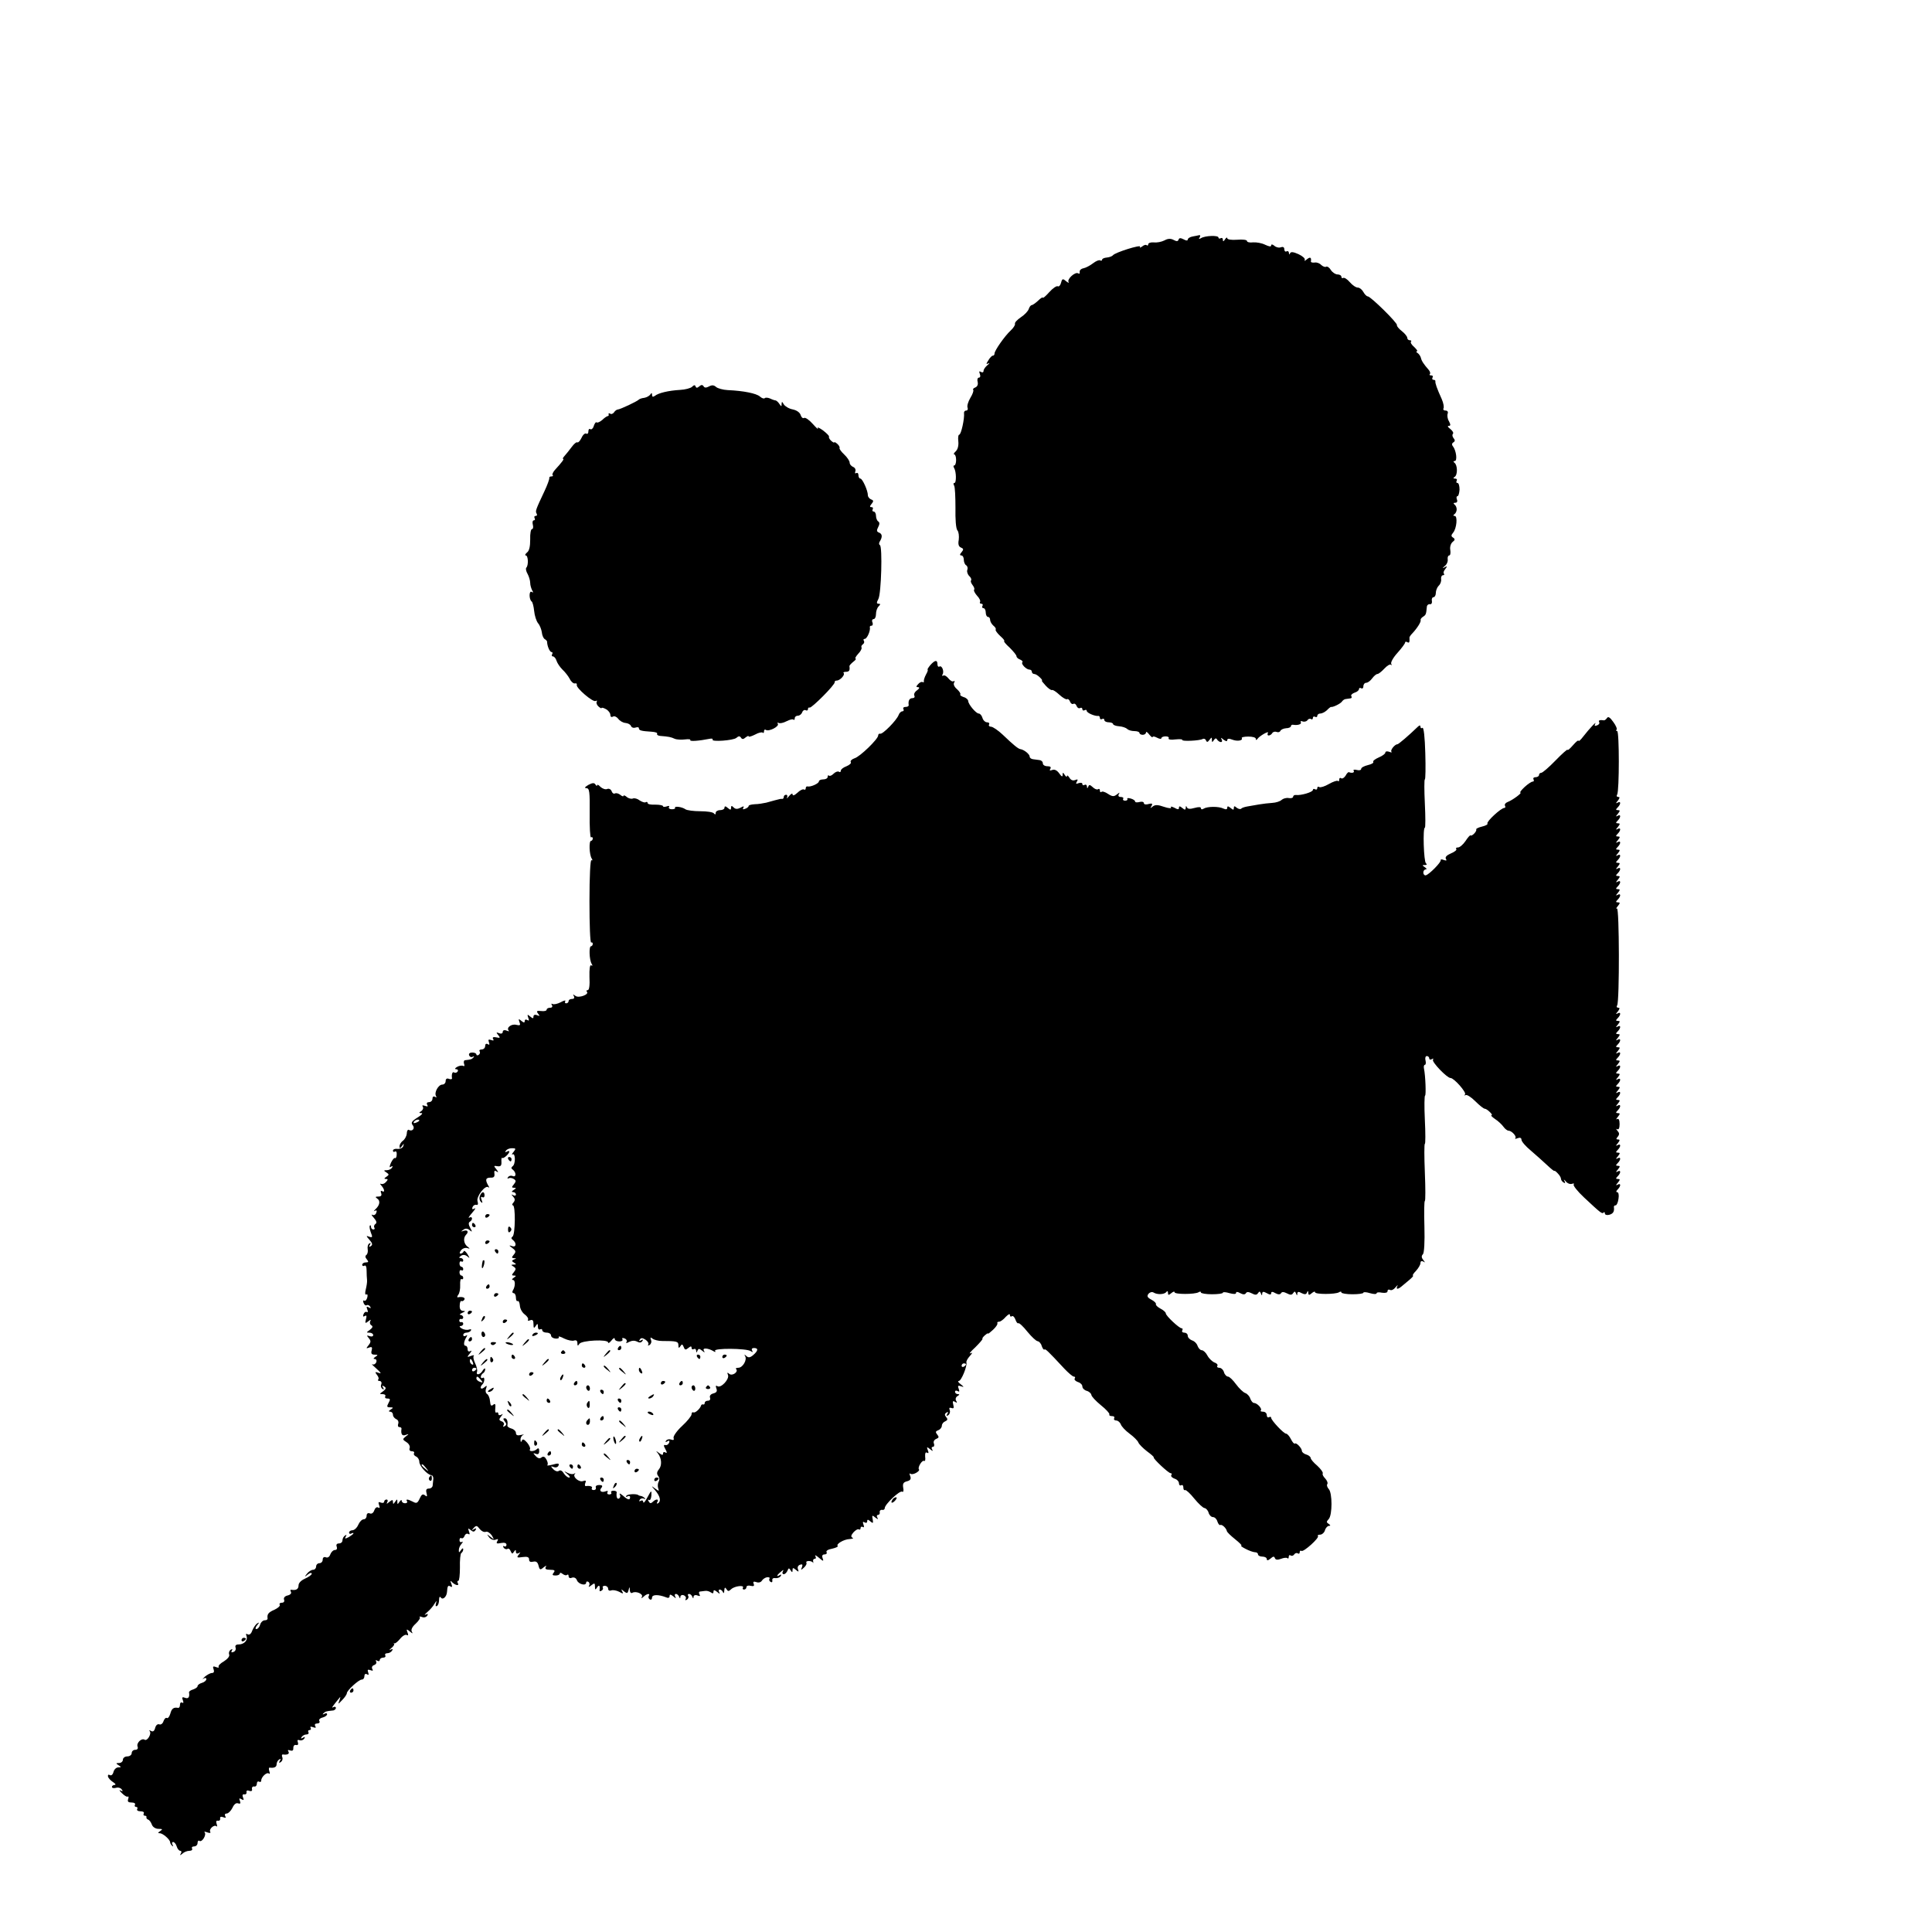 <?xml version="1.0" standalone="no"?>
<!DOCTYPE svg PUBLIC "-//W3C//DTD SVG 20010904//EN"
 "http://www.w3.org/TR/2001/REC-SVG-20010904/DTD/svg10.dtd">
<svg version="1.0" xmlns="http://www.w3.org/2000/svg"
 width="880pt" height="880pt" viewBox="0 0 880 880"
 preserveAspectRatio="xMidYMid meet">
<g transform="translate(0,880) scale(0.1,-0.1)"
fill="#000000" stroke="none">
<path d="M5433 7723 c-13 -2 -23 -9 -23 -14 0 -6 -7 -6 -19 1 -14 7 -20 7 -23
-2 -3 -8 -9 -8 -22 -1 -13 7 -26 7 -42 -2 -14 -7 -35 -11 -49 -9 -14 1 -25 -3
-25 -9 0 -5 -3 -7 -7 -4 -3 4 -13 1 -21 -6 -9 -6 -13 -7 -9 -1 7 12 -115 -26
-124 -39 -3 -4 -16 -9 -27 -10 -12 -1 -22 -5 -22 -10 0 -4 -4 -6 -9 -3 -5 3
-19 -3 -32 -13 -13 -10 -33 -21 -44 -23 -11 -2 -19 -10 -17 -17 1 -7 -2 -10
-7 -6 -14 8 -51 -26 -44 -39 4 -6 -1 -5 -11 3 -15 13 -18 12 -23 -7 -3 -12
-10 -19 -15 -16 -5 3 -23 -9 -39 -27 -16 -18 -29 -29 -29 -25 0 4 -10 -2 -22
-14 -12 -11 -25 -20 -29 -20 -4 0 -10 -8 -13 -17 -3 -10 -19 -27 -36 -38 -16
-11 -29 -24 -27 -30 2 -5 -7 -19 -20 -31 -27 -25 -73 -91 -73 -104 0 -6 -3
-10 -8 -10 -4 0 -13 -9 -20 -21 -11 -17 -11 -20 0 -14 7 3 5 0 -4 -8 -10 -8
-18 -20 -18 -26 0 -7 -5 -9 -12 -5 -8 5 -9 2 -5 -9 4 -10 2 -17 -4 -17 -6 0
-9 -9 -6 -19 3 -12 -1 -22 -11 -26 -8 -3 -12 -8 -9 -11 3 -3 -3 -20 -13 -36
-10 -17 -16 -37 -13 -44 3 -8 0 -14 -6 -14 -7 0 -11 -6 -10 -12 3 -23 -13 -98
-22 -98 -4 0 -6 -13 -4 -30 2 -18 -2 -36 -11 -45 -9 -8 -12 -15 -7 -15 4 0 8
-11 8 -25 0 -14 -4 -25 -8 -25 -5 0 -5 -5 -1 -12 10 -16 11 -68 1 -68 -5 0 -5
-5 -1 -12 4 -6 6 -52 6 -101 -1 -52 2 -95 9 -103 6 -7 8 -26 6 -43 -4 -20 0
-31 10 -35 12 -5 13 -9 3 -21 -9 -10 -9 -15 -1 -15 6 0 11 -9 11 -19 0 -11 5
-23 11 -26 6 -4 8 -13 5 -21 -3 -7 1 -20 9 -28 8 -7 11 -16 8 -20 -3 -3 0 -12
7 -21 7 -9 10 -18 7 -21 -3 -4 3 -15 13 -27 11 -11 17 -24 14 -29 -3 -4 0 -8
6 -8 6 0 8 -4 5 -10 -3 -5 -1 -10 4 -10 6 0 11 -9 11 -20 0 -11 5 -20 10 -20
6 0 10 -6 10 -14 0 -7 7 -19 15 -26 9 -7 13 -15 10 -18 -2 -3 7 -16 21 -29 14
-12 22 -23 18 -23 -4 0 7 -14 25 -30 17 -17 31 -34 31 -39 0 -5 7 -12 16 -15
9 -4 14 -9 11 -12 -8 -8 18 -34 32 -34 6 0 11 -4 11 -10 0 -5 5 -10 11 -10 6
0 17 -7 25 -15 9 -8 13 -15 10 -15 -3 0 5 -10 17 -23 12 -13 25 -22 29 -20 4
2 19 -8 34 -22 14 -13 30 -22 34 -20 4 3 11 -2 14 -11 3 -8 10 -13 15 -10 5 3
12 -1 15 -10 3 -8 10 -12 16 -9 5 3 10 1 10 -5 0 -6 5 -8 10 -5 6 3 10 2 10
-3 0 -9 37 -25 53 -23 4 1 7 -4 7 -10 0 -5 5 -7 10 -4 6 3 10 1 10 -4 0 -6 9
-11 20 -11 11 0 20 -4 20 -8 0 -4 12 -9 27 -10 15 -1 32 -7 37 -12 6 -6 20
-10 33 -10 13 0 23 -4 23 -8 0 -5 7 -9 15 -9 8 0 15 5 15 11 0 5 7 1 15 -10 8
-10 15 -15 15 -11 0 4 9 3 20 -3 11 -6 20 -7 20 -2 0 4 9 8 19 8 11 0 17 -4
14 -9 -3 -5 10 -8 30 -5 20 2 34 1 32 -2 -5 -8 80 -4 93 4 6 3 13 0 15 -6 4
-10 8 -9 16 2 10 13 11 13 11 0 0 -12 2 -12 9 -1 6 9 11 10 15 2 4 -6 12 -11
17 -11 6 0 7 6 3 13 -5 8 -2 8 9 -2 11 -8 17 -9 17 -2 0 7 8 8 23 2 23 -9 50
-4 43 7 -2 4 11 7 30 7 19 0 34 -4 34 -10 0 -7 3 -7 8 0 10 14 55 39 47 26 -3
-6 -2 -11 4 -11 5 0 13 5 16 11 4 6 13 8 20 5 8 -3 15 0 17 5 2 5 13 11 26 12
12 0 22 5 22 9 0 4 3 7 8 7 22 -4 42 2 37 11 -3 5 0 7 8 4 8 -3 18 0 22 5 3 6
11 9 16 6 5 -4 9 -1 9 5 0 6 5 8 10 5 6 -3 10 -1 10 4 0 6 6 11 14 11 8 0 21
7 30 15 8 9 17 15 18 15 8 -3 44 15 50 24 4 6 12 12 18 12 5 1 15 2 21 3 5 0
8 5 4 10 -3 5 4 12 15 16 11 3 20 11 20 16 0 6 5 7 10 4 6 -3 10 1 10 9 0 9 6
16 13 16 7 0 19 9 27 20 8 11 19 20 24 20 5 0 19 11 31 24 13 14 26 22 31 18
4 -4 4 -2 1 4 -4 6 9 29 28 50 19 21 35 43 35 47 0 5 5 5 10 2 9 -5 11 -1 10
20 -1 3 5 12 12 19 22 23 41 53 39 61 -2 4 3 11 11 16 13 8 14 12 17 44 0 8 7
14 14 13 6 -2 11 5 9 15 -2 9 2 17 8 17 5 0 10 9 10 19 0 11 6 26 13 33 8 7
13 21 11 31 -1 9 3 17 9 17 5 0 7 3 4 7 -4 3 -1 13 6 21 10 13 9 15 -3 8 -11
-6 -11 -4 1 6 9 7 15 21 13 31 -1 9 2 17 7 17 5 0 7 11 5 24 -3 14 2 30 10 37
12 9 12 14 3 20 -10 6 -10 11 0 23 16 19 21 76 7 76 -7 0 -8 3 -1 8 6 4 10 14
10 22 0 8 -4 18 -10 22 -6 5 -5 8 4 8 7 0 11 6 7 15 -3 8 -2 15 3 15 4 0 8 14
9 30 0 17 -4 30 -9 30 -6 0 -7 5 -4 10 3 6 0 10 -7 10 -9 0 -10 3 -2 8 14 9
13 54 -1 64 -6 5 -6 8 1 8 13 0 7 48 -8 67 -6 7 -5 14 2 18 8 5 8 11 1 19 -6
7 -7 16 -3 20 4 4 -2 14 -12 22 -11 8 -14 14 -8 14 10 0 10 5 2 21 -7 11 -9
27 -6 35 3 8 -1 14 -10 14 -8 0 -12 4 -9 10 3 5 0 24 -8 42 -23 51 -30 72 -29
81 1 4 -3 7 -9 7 -5 0 -7 5 -4 10 3 6 1 10 -6 10 -7 0 -10 3 -6 6 3 4 1 12 -6
20 -22 25 -32 40 -35 54 -2 8 -9 18 -15 22 -7 4 -8 8 -3 8 5 0 -1 8 -12 19
-12 10 -19 21 -15 25 3 3 1 6 -5 6 -7 0 -12 5 -12 11 0 6 -11 20 -25 31 -13
10 -24 23 -22 27 3 10 -120 131 -133 131 -5 0 -14 9 -20 20 -6 11 -17 20 -25
20 -9 0 -25 11 -37 25 -11 13 -25 22 -30 19 -4 -3 -8 0 -8 5 0 6 -8 11 -18 11
-9 0 -23 9 -30 20 -7 12 -17 18 -22 15 -4 -3 -14 1 -22 8 -7 8 -21 13 -30 11
-10 -1 -17 1 -17 4 3 20 -3 23 -18 11 -9 -8 -14 -9 -10 -3 3 6 -9 17 -28 26
-24 11 -36 12 -39 4 -3 -7 -5 -6 -5 2 -1 7 -5 10 -11 7 -5 -3 -10 1 -10 9 0
10 -6 13 -15 10 -8 -4 -22 -1 -30 6 -9 8 -15 8 -15 2 0 -7 -10 -5 -27 3 -16 8
-40 12 -55 11 -16 -2 -28 1 -28 6 0 6 -20 8 -45 6 -26 -2 -45 1 -45 7 0 5 -5
3 -10 -5 -7 -11 -10 -11 -10 -2 0 7 -4 10 -10 7 -5 -3 -10 -2 -10 3 0 11 -61
9 -80 -3 -9 -5 -11 -4 -6 3 4 7 4 11 -1 11 -4 -1 -18 -4 -30 -6z"/>
<path d="M3152 7038 c-6 -6 -31 -13 -55 -14 -52 -3 -98 -14 -114 -27 -9 -6
-13 -5 -13 4 0 10 -2 11 -8 2 -4 -6 -16 -13 -27 -15 -11 -1 -22 -5 -25 -8 -9
-9 -84 -44 -95 -45 -5 0 -14 -6 -18 -13 -5 -7 -13 -10 -18 -6 -5 3 -8 2 -7 -3
2 -4 0 -8 -3 -8 -4 0 -16 -8 -26 -18 -11 -9 -22 -14 -25 -11 -4 3 -9 -4 -13
-15 -3 -12 -11 -19 -16 -16 -5 4 -9 -1 -9 -10 0 -9 -4 -13 -10 -10 -5 3 -15
-5 -21 -19 -7 -14 -15 -23 -19 -21 -4 3 -16 -7 -26 -21 -11 -15 -25 -32 -32
-40 -7 -8 -11 -14 -7 -14 6 0 -5 -15 -37 -50 -9 -10 -14 -21 -11 -24 4 -3 1
-6 -5 -6 -7 0 -11 -3 -10 -7 1 -5 -8 -30 -21 -58 -42 -89 -43 -93 -37 -104 4
-6 2 -11 -4 -11 -6 0 -8 -4 -5 -10 3 -5 2 -10 -3 -10 -6 0 -8 -9 -5 -20 3 -11
1 -20 -4 -20 -5 0 -9 -21 -8 -47 0 -32 -4 -52 -15 -60 -8 -7 -10 -13 -5 -13
11 0 13 -46 2 -56 -3 -4 -1 -16 6 -28 6 -11 12 -30 12 -41 0 -11 5 -26 9 -34
6 -10 5 -12 -2 -7 -13 8 -13 -35 0 -44 4 -3 9 -23 11 -43 2 -21 10 -46 18 -56
8 -9 15 -28 17 -41 1 -13 7 -27 13 -31 6 -3 11 -9 11 -12 0 -19 12 -47 20 -47
5 0 6 -4 3 -10 -3 -5 -2 -10 4 -10 5 0 13 -9 16 -20 4 -12 16 -29 27 -40 11
-10 26 -29 33 -42 6 -13 17 -22 23 -21 7 2 11 -1 9 -7 -3 -14 74 -80 86 -73 6
3 8 2 5 -3 -3 -5 0 -15 8 -22 8 -7 14 -10 14 -7 0 3 9 1 20 -5 11 -6 20 -18
20 -26 0 -9 5 -12 12 -8 6 4 17 -1 24 -10 6 -9 21 -18 33 -19 11 -1 23 -7 25
-14 3 -7 12 -10 21 -7 8 3 15 2 15 -3 0 -10 10 -13 59 -16 16 -1 27 -5 24 -9
-2 -5 4 -9 14 -10 38 -3 49 -5 66 -13 9 -4 30 -5 47 -3 16 2 27 1 24 -3 -4 -7
39 -4 89 6 9 2 15 0 13 -4 -7 -11 94 -4 108 8 10 9 16 9 21 1 5 -8 11 -8 21 1
8 6 14 9 14 5 0 -4 13 0 29 8 16 9 31 12 35 9 3 -4 6 -1 6 6 0 7 4 10 9 6 14
-8 61 16 54 28 -3 6 -2 7 4 4 5 -3 21 0 36 8 14 7 28 11 31 7 3 -3 6 0 6 6 0
7 6 12 14 12 8 0 17 7 20 16 3 8 10 12 16 9 5 -3 10 -1 10 4 0 6 3 10 8 8 9
-3 117 105 114 116 -1 4 3 7 9 7 15 0 39 26 32 34 -4 3 1 6 10 6 15 0 19 6 16
26 0 3 8 12 18 20 10 7 14 14 10 14 -4 0 1 10 12 22 11 11 18 25 15 29 -2 4 0
10 6 14 6 4 8 11 5 16 -4 5 -2 9 4 9 10 0 27 38 23 53 -1 4 2 7 8 7 5 0 7 7 4
15 -4 8 -1 15 5 15 6 0 11 10 11 23 0 13 5 28 12 35 9 9 9 12 0 12 -10 0 -10
5 -1 22 13 25 19 237 7 245 -5 2 -5 10 -1 16 13 21 12 35 -3 41 -11 4 -12 10
-4 25 7 13 7 22 0 26 -5 3 -10 15 -10 26 0 10 -5 19 -11 19 -5 0 -7 5 -4 10 3
6 1 10 -6 10 -8 0 -8 4 1 15 10 12 9 16 -2 20 -8 3 -15 12 -15 19 0 22 -25 76
-34 76 -5 0 -9 7 -9 16 0 8 -4 12 -10 9 -5 -3 -7 0 -4 8 3 8 -2 17 -10 20 -9
4 -16 12 -16 20 0 7 -11 24 -25 37 -13 12 -23 26 -21 29 2 3 -2 12 -10 19 -8
7 -14 10 -14 7 0 -3 -6 0 -14 7 -8 7 -12 16 -10 19 2 3 -11 16 -28 29 -17 12
-27 16 -23 9 4 -8 -6 1 -23 20 -16 18 -34 31 -40 27 -5 -3 -12 3 -15 13 -3 11
-17 22 -36 26 -17 3 -35 14 -41 23 -8 14 -9 14 -10 2 0 -13 -1 -13 -10 0 -5 8
-13 15 -17 16 -4 0 -16 4 -26 9 -10 4 -21 5 -24 1 -4 -3 -13 0 -22 8 -16 14
-75 26 -146 29 -22 1 -46 8 -53 14 -10 9 -19 10 -32 3 -13 -7 -21 -7 -25 0 -5
8 -11 8 -20 0 -9 -8 -14 -8 -17 0 -2 7 -7 7 -16 -2z"/>
<path d="M4237 5770 c-9 -11 -14 -20 -12 -20 3 0 0 -10 -7 -22 -7 -13 -11 -27
-10 -31 1 -5 -1 -6 -5 -4 -5 3 -14 -1 -21 -9 -10 -11 -10 -14 0 -14 8 -1 6 -6
-6 -15 -10 -7 -15 -18 -11 -24 3 -6 -1 -11 -9 -11 -14 0 -20 -12 -17 -32 0 -5
-6 -8 -15 -8 -8 0 -12 -4 -9 -10 3 -5 1 -10 -5 -10 -6 0 -14 -8 -17 -17 -9
-24 -73 -89 -84 -85 -5 1 -9 -2 -9 -8 0 -16 -83 -97 -108 -104 -12 -4 -20 -12
-17 -17 4 -5 -5 -13 -19 -19 -14 -5 -26 -14 -26 -20 0 -6 -4 -9 -9 -5 -5 3
-16 -1 -24 -9 -8 -8 -17 -12 -21 -9 -3 4 -6 1 -6 -5 0 -7 -9 -12 -20 -12 -11
0 -20 -4 -20 -9 0 -10 -39 -27 -52 -23 -5 1 -8 -3 -8 -9 0 -5 -4 -8 -8 -5 -5
3 -19 -4 -30 -15 -13 -12 -22 -15 -22 -7 0 6 -7 3 -16 -8 -8 -10 -13 -13 -9
-6 3 6 1 12 -4 12 -6 0 -11 -4 -11 -10 0 -5 -3 -9 -7 -9 -5 1 -10 0 -13 -1 -3
-1 -12 -3 -20 -5 -8 -2 -26 -7 -40 -11 -14 -3 -37 -7 -52 -7 -16 -1 -28 -4
-28 -8 0 -4 -7 -10 -16 -13 -9 -4 -13 -2 -8 5 4 8 1 8 -13 0 -14 -7 -23 -7
-31 1 -9 9 -12 9 -12 -1 0 -11 -3 -11 -15 -1 -10 9 -15 9 -15 1 0 -6 -9 -11
-20 -11 -11 0 -20 -6 -20 -12 0 -9 -3 -9 -8 -3 -4 6 -32 10 -62 10 -30 0 -61
4 -68 9 -15 11 -53 16 -47 6 2 -3 -5 -6 -15 -6 -10 0 -16 5 -13 10 4 5 -1 7
-10 3 -10 -3 -17 -3 -17 1 0 4 -16 7 -35 7 -19 -1 -35 2 -35 7 0 5 -4 7 -9 4
-4 -3 -16 1 -27 8 -10 8 -24 12 -31 9 -7 -3 -20 0 -28 7 -8 7 -15 9 -15 5 0
-4 -7 -2 -15 5 -8 6 -18 9 -24 6 -5 -3 -12 1 -15 10 -3 9 -13 14 -21 10 -8 -3
-21 2 -30 10 -8 9 -15 12 -15 7 0 -4 -4 -3 -8 4 -5 8 -13 8 -32 -2 -16 -10
-20 -14 -9 -15 14 0 16 -16 15 -114 -1 -63 2 -112 6 -110 5 3 8 0 8 -5 0 -6
-4 -11 -8 -11 -10 0 -8 -62 3 -80 5 -7 4 -11 -1 -8 -5 4 -9 -74 -9 -187 0
-106 3 -191 8 -188 4 2 7 -1 7 -6 0 -6 -4 -11 -8 -11 -10 0 -8 -62 3 -80 5 -8
4 -11 -2 -7 -6 4 -9 -16 -8 -53 2 -37 -1 -60 -8 -60 -6 0 -7 -3 -4 -7 13 -12
-37 -31 -52 -19 -11 8 -13 8 -7 -1 4 -8 1 -13 -8 -13 -9 0 -16 -4 -16 -10 0
-5 -5 -10 -11 -10 -5 0 -8 4 -4 10 3 5 -7 3 -21 -5 -15 -8 -32 -11 -37 -8 -6
3 -7 1 -3 -5 4 -7 1 -12 -8 -12 -9 0 -16 -4 -16 -9 0 -5 -11 -8 -25 -6 -20 2
-23 0 -14 -12 9 -11 8 -12 -5 -7 -9 4 -16 1 -16 -6 0 -10 -3 -10 -15 0 -13 11
-14 10 -9 -5 5 -13 4 -16 -4 -11 -7 4 -12 2 -12 -5 0 -8 -4 -8 -15 1 -13 11
-14 10 -9 -5 6 -15 3 -17 -14 -13 -22 6 -47 -13 -35 -26 4 -4 0 -4 -10 0 -10
4 -17 1 -17 -6 0 -7 -7 -10 -16 -6 -14 5 -15 4 -5 -8 11 -13 9 -15 -8 -11 -14
3 -19 0 -15 -7 5 -7 2 -9 -9 -5 -12 4 -14 2 -10 -10 4 -11 2 -14 -5 -9 -7 4
-12 1 -12 -8 0 -9 -7 -16 -16 -16 -8 0 -13 -4 -9 -9 3 -5 1 -12 -5 -16 -5 -3
-10 -2 -10 2 0 5 -8 9 -19 9 -11 0 -17 -5 -14 -13 3 -7 10 -10 17 -6 6 3 7 2
3 -3 -8 -9 -12 -10 -38 -13 -6 0 -8 -8 -5 -17 3 -8 2 -12 -4 -9 -5 3 -18 1
-27 -4 -11 -6 -13 -11 -5 -11 7 0 10 -5 7 -10 -4 -6 -11 -8 -16 -5 -8 6 -13
-8 -10 -27 0 -4 -6 -5 -14 -2 -9 4 -15 0 -15 -10 0 -9 -7 -16 -15 -16 -18 0
-38 -36 -29 -52 4 -7 3 -8 -4 -4 -7 4 -12 1 -12 -8 0 -9 -7 -16 -16 -16 -9 0
-12 -5 -8 -12 5 -8 2 -9 -10 -5 -11 4 -15 3 -10 -4 4 -6 0 -15 -7 -20 -12 -7
-11 -9 1 -9 8 0 0 -9 -18 -20 -27 -17 -31 -24 -22 -35 12 -14 -2 -31 -18 -21
-4 2 -9 -5 -9 -17 -1 -12 -9 -27 -18 -33 -8 -6 -15 -17 -15 -25 0 -11 2 -11
11 1 9 13 10 13 6 0 -2 -8 -14 -14 -26 -13 -11 2 -21 -2 -21 -8 0 -5 4 -8 9
-4 6 3 9 -3 8 -14 0 -11 -4 -18 -8 -16 -3 3 -11 -7 -18 -21 -8 -19 -8 -24 0
-18 8 4 9 3 5 -4 -4 -7 -15 -12 -24 -12 -15 0 -15 -2 -2 -10 13 -9 13 -11 0
-20 -11 -7 -11 -10 -2 -10 10 0 10 -3 0 -14 -7 -8 -17 -11 -23 -8 -5 2 -4 -1
3 -9 14 -16 16 -33 2 -24 -6 3 -7 -1 -4 -9 4 -11 0 -16 -12 -16 -14 0 -16 -2
-6 -9 16 -10 12 -31 -8 -49 -8 -8 -9 -11 -3 -7 9 4 11 1 7 -9 -3 -9 -11 -13
-18 -9 -6 3 -3 -3 7 -14 12 -14 15 -23 7 -28 -5 -3 -8 -11 -5 -16 4 -5 1 -9
-4 -9 -6 0 -11 5 -11 12 0 6 -2 9 -5 6 -3 -3 -1 -17 4 -31 9 -22 8 -25 -7 -20
-15 6 -15 4 1 -14 14 -16 15 -23 6 -29 -8 -5 -10 -3 -4 6 5 8 4 11 -3 6 -6 -3
-9 -15 -7 -26 2 -11 -1 -22 -6 -26 -6 -4 -6 -11 2 -20 9 -11 8 -14 -5 -14 -9
0 -16 -5 -16 -11 0 -5 5 -7 10 -4 6 4 10 -5 10 -22 0 -15 1 -35 2 -43 1 -9 -2
-28 -6 -44 -4 -16 -3 -25 3 -22 5 3 7 -3 4 -14 -3 -11 -9 -17 -14 -14 -5 3 -6
-2 -3 -10 3 -9 10 -14 14 -11 5 3 12 0 16 -6 5 -8 3 -9 -6 -4 -10 6 -12 4 -7
-9 4 -9 3 -15 -2 -12 -5 3 -12 -1 -15 -10 -4 -10 -2 -13 6 -8 8 5 9 0 5 -15
-5 -19 -3 -20 11 -9 10 8 13 9 9 1 -4 -6 -2 -15 4 -19 9 -5 7 -11 -6 -21 -17
-12 -17 -13 -2 -13 9 0 17 -5 17 -11 0 -6 -7 -8 -16 -5 -14 5 -15 4 -4 -9 10
-12 10 -18 -1 -32 -12 -15 -12 -16 2 -11 13 5 16 2 12 -13 -4 -14 0 -19 13
-19 16 0 17 -2 4 -10 -9 -6 -11 -10 -3 -10 7 0 10 -7 7 -15 -4 -8 -11 -12 -18
-9 -6 3 3 -6 19 -20 21 -19 24 -24 10 -19 -17 6 -18 4 -8 -9 7 -8 10 -18 6
-21 -3 -4 -1 -7 6 -7 7 0 11 -7 8 -15 -4 -8 -1 -17 5 -21 7 -5 8 -2 3 6 -6 9
-4 11 5 5 10 -6 9 -11 -5 -22 -17 -12 -18 -13 -1 -13 9 0 14 -5 11 -10 -3 -6
1 -10 10 -10 13 0 14 -4 5 -20 -9 -17 -8 -20 7 -20 15 0 16 -2 3 -10 -10 -6
-11 -10 -2 -10 6 0 12 -6 12 -14 0 -8 7 -16 15 -20 8 -3 12 -12 9 -21 -3 -8
-1 -15 5 -15 6 0 10 -3 10 -7 -4 -25 3 -35 18 -29 17 6 17 5 1 -7 -15 -12 -15
-14 4 -26 11 -7 17 -19 14 -27 -3 -8 1 -14 10 -14 8 0 13 -4 10 -9 -3 -5 1
-11 9 -15 8 -3 15 -14 15 -24 0 -19 37 -60 55 -61 6 -1 9 -8 9 -16 -1 -8 -2
-22 -3 -30 0 -8 -8 -15 -17 -15 -12 0 -15 -6 -11 -21 4 -15 2 -18 -7 -10 -10
8 -16 4 -24 -14 -10 -22 -15 -24 -31 -15 -24 12 -34 13 -27 2 3 -5 -1 -9 -9
-9 -8 0 -15 5 -15 11 0 6 -5 4 -10 -4 -9 -13 -10 -13 -10 0 0 13 -1 13 -10 0
-8 -12 -10 -12 -10 -1 0 11 -3 11 -17 0 -11 -10 -14 -10 -9 -1 4 6 2 12 -3 12
-6 0 -11 -4 -11 -10 0 -5 -7 -7 -15 -4 -11 5 -13 2 -8 -12 4 -11 3 -15 -5 -10
-6 3 -13 -2 -17 -13 -4 -12 -12 -18 -21 -14 -8 3 -14 -1 -14 -11 0 -9 -6 -16
-13 -16 -8 0 -19 -11 -25 -25 -6 -14 -18 -25 -27 -25 -8 0 -15 -5 -15 -11 0
-5 5 -7 10 -4 6 3 10 4 10 1 0 -3 -10 -10 -21 -17 -17 -9 -20 -8 -14 2 5 8 4
10 -3 5 -7 -4 -12 -14 -12 -22 0 -8 -7 -14 -16 -14 -10 0 -14 -6 -10 -15 3 -9
0 -15 -9 -15 -7 0 -16 -9 -20 -19 -4 -12 -12 -18 -21 -14 -8 3 -14 -1 -14 -11
0 -9 -7 -16 -15 -16 -8 0 -15 -7 -15 -15 0 -8 -6 -15 -14 -15 -7 0 -20 -8 -27
-17 -13 -16 -12 -17 4 -4 9 7 17 9 17 3 0 -5 -14 -15 -30 -22 -18 -8 -30 -20
-30 -31 0 -17 -11 -24 -33 -20 -5 1 -5 -3 -2 -9 4 -7 -2 -14 -15 -17 -13 -3
-19 -11 -16 -19 3 -8 -1 -14 -10 -14 -8 0 -13 -4 -10 -9 4 -5 -7 -15 -24 -23
-28 -12 -34 -21 -31 -40 0 -5 -5 -8 -13 -8 -8 0 -18 -9 -21 -20 -3 -11 -11
-20 -17 -20 -6 0 -5 7 3 17 11 13 11 15 1 9 -7 -4 -17 -19 -23 -33 -5 -15 -13
-21 -21 -17 -7 5 -9 2 -5 -8 7 -19 -11 -38 -36 -38 -12 0 -17 -5 -14 -14 3 -8
-1 -17 -9 -20 -10 -4 -12 -2 -8 6 5 7 3 8 -5 4 -7 -5 -10 -14 -7 -22 3 -8 -7
-20 -24 -31 -16 -9 -27 -20 -24 -25 3 -4 -3 -5 -12 -1 -13 5 -16 3 -11 -10 4
-11 1 -17 -7 -17 -8 0 -22 -8 -33 -17 -10 -10 -13 -14 -6 -9 8 5 13 4 13 -2 0
-6 -9 -14 -20 -17 -11 -3 -20 -10 -20 -15 0 -5 -9 -11 -20 -15 -11 -3 -19 -9
-19 -13 4 -22 -3 -31 -18 -25 -13 5 -15 2 -10 -11 4 -10 3 -15 -3 -11 -6 3
-10 -1 -10 -9 0 -9 -3 -15 -8 -15 -21 4 -30 -3 -36 -26 -4 -14 -11 -23 -16
-20 -5 3 -11 -4 -15 -14 -3 -11 -12 -18 -19 -15 -8 3 -16 -4 -19 -16 -4 -15
-10 -19 -19 -14 -7 4 -10 4 -6 -1 10 -11 -11 -47 -23 -39 -14 9 -39 -15 -32
-32 3 -8 -1 -14 -11 -14 -9 0 -16 -7 -16 -15 0 -8 -9 -15 -20 -15 -11 0 -20
-7 -20 -15 0 -8 -8 -15 -17 -15 -15 0 -16 -2 -3 -10 13 -8 13 -10 -1 -10 -9 0
-19 -9 -22 -21 -3 -12 -10 -18 -17 -14 -6 4 -9 1 -8 -7 2 -7 12 -18 23 -25 11
-7 14 -12 8 -13 -7 0 -13 -4 -13 -9 0 -5 8 -7 19 -4 10 3 22 -1 26 -8 6 -8 4
-10 -6 -4 -8 4 -5 -1 6 -12 11 -11 23 -19 27 -16 4 2 5 -3 2 -11 -4 -12 0 -16
16 -16 11 0 18 -4 15 -10 -3 -5 -1 -10 5 -10 6 0 8 -4 5 -10 -3 -5 3 -10 15
-10 12 0 18 -4 15 -10 -3 -5 -1 -10 4 -10 6 0 10 -3 8 -7 -1 -5 3 -9 8 -11 6
-2 13 -12 17 -23 4 -11 17 -19 30 -19 19 0 20 -2 8 -10 -11 -7 -12 -10 -2 -10
14 0 47 -29 47 -41 0 -4 4 -11 9 -16 5 -5 6 -3 2 5 -4 6 -3 12 3 12 5 0 13 -9
16 -20 3 -11 11 -20 16 -20 6 0 7 -6 3 -12 -6 -10 -4 -10 7 -1 7 7 21 13 32
13 10 0 15 5 12 10 -3 6 1 10 9 10 9 0 16 7 16 16 0 8 4 13 9 9 12 -7 33 29
23 39 -3 4 2 4 12 0 11 -4 17 -3 14 2 -8 12 17 35 28 26 4 -4 4 1 1 10 -4 11
-2 17 6 15 7 -1 11 3 10 10 -2 8 4 10 14 6 11 -4 14 -3 9 5 -4 7 -1 12 7 12 7
0 19 12 26 26 7 16 17 24 26 20 10 -3 12 0 8 11 -5 12 -3 14 7 8 10 -6 12 -4
7 8 -4 10 -2 16 6 14 7 -1 11 3 10 10 -2 7 4 10 13 6 9 -3 14 0 12 8 -2 8 3
13 10 12 6 -2 12 4 12 13 0 8 5 12 10 9 6 -3 10 -1 10 5 0 17 26 40 35 32 5
-4 5 1 2 10 -3 10 -3 17 1 17 20 -3 32 2 32 15 0 8 5 18 12 22 7 5 8 3 3 -6
-6 -9 -4 -11 4 -6 7 5 10 14 7 22 -3 8 -2 13 2 13 21 -3 32 2 26 13 -5 7 -2 9
8 5 10 -3 15 0 14 11 0 10 5 16 13 14 8 -2 11 3 8 12 -4 10 -1 13 7 10 8 -3
17 0 22 7 5 8 3 10 -6 4 -9 -5 -11 -4 -6 3 4 7 14 12 22 12 8 0 12 5 9 10 -3
6 -1 10 5 10 6 0 8 4 5 10 -4 6 1 7 11 3 12 -4 15 -3 10 5 -4 7 -1 12 9 12 9
0 13 5 10 11 -4 6 2 13 14 16 12 3 21 10 21 15 0 5 -6 6 -12 2 -8 -4 -10 -3
-5 2 9 9 13 10 42 13 8 0 15 6 15 12 0 5 -6 7 -12 3 -11 -6 -2 6 31 46 2 3 1
-4 -3 -15 -7 -19 -6 -18 13 2 12 12 21 26 21 31 0 12 54 62 68 62 7 0 12 7 12
16 0 9 5 12 12 8 7 -5 9 -2 5 9 -4 12 -2 14 10 10 11 -4 14 -3 9 5 -4 7 -1 15
8 18 9 3 13 11 9 17 -3 6 -1 7 5 3 7 -4 12 -2 12 3 0 6 7 11 16 11 8 0 12 5 9
10 -3 6 1 10 9 10 8 0 18 5 22 12 5 7 2 9 -7 4 -8 -4 -6 -1 3 7 10 8 16 17 13
20 -3 4 -2 5 1 2 4 -2 15 7 26 20 11 14 25 22 31 18 7 -4 8 0 3 12 -6 16 -4
16 11 4 12 -10 15 -11 9 -1 -5 8 1 22 17 36 14 13 23 27 19 30 -3 4 1 4 10 1
9 -4 19 -1 24 6 5 8 3 10 -7 5 -8 -4 -4 1 7 11 12 10 27 27 33 38 10 16 11 16
7 2 -3 -11 -2 -15 4 -12 6 3 10 16 10 28 0 13 3 17 8 11 8 -13 26 2 28 24 2
29 5 33 16 26 8 -5 9 -1 4 12 -6 15 -5 17 5 6 15 -14 33 -16 24 -2 -3 6 -2 10
3 10 4 0 7 27 7 60 -1 33 2 63 6 66 5 3 9 11 9 17 0 7 -4 6 -10 -3 -9 -13 -10
-13 -10 0 0 9 6 22 13 29 6 8 7 11 1 8 -6 -3 -11 0 -11 8 0 8 4 12 9 9 4 -3
11 2 14 10 3 9 11 13 17 9 7 -4 8 0 3 12 -5 15 -4 16 8 6 11 -9 16 -9 22 0 5
8 3 10 -7 4 -12 -7 -12 -6 -1 6 11 12 15 11 27 -5 8 -10 20 -16 28 -13 7 3 19
-5 27 -16 12 -21 12 -21 -6 -7 -17 14 -18 14 -6 -2 8 -10 20 -14 29 -11 12 5
14 3 8 -7 -6 -10 -2 -12 17 -8 16 3 25 0 25 -8 0 -7 -5 -10 -10 -7 -6 3 -7 1
-3 -6 4 -6 12 -9 17 -6 5 4 12 -1 15 -10 6 -13 8 -14 15 -3 7 10 9 11 9 0 0
-8 5 -10 13 -6 9 6 9 5 0 -7 -11 -13 -8 -15 17 -11 22 3 30 0 30 -11 0 -10 6
-13 19 -10 13 3 20 -2 24 -18 5 -20 8 -21 23 -8 12 9 15 10 10 2 -5 -9 1 -13
20 -13 20 0 24 -3 16 -13 -8 -10 -6 -13 9 -13 10 0 19 4 19 9 0 5 6 4 13 -2 8
-6 17 -8 20 -4 4 3 7 1 7 -6 0 -8 7 -11 15 -7 10 3 19 -1 23 -12 7 -18 42 -27
42 -10 0 5 5 6 10 3 6 -4 7 -12 3 -18 -4 -7 0 -6 10 2 15 12 17 11 17 -5 0
-16 2 -17 10 -4 9 14 14 7 11 -13 -1 -5 3 -6 9 -2 6 3 8 10 6 14 -3 4 1 8 9 8
8 0 15 -6 15 -13 0 -8 6 -11 14 -8 8 3 24 0 36 -6 18 -10 21 -10 14 2 -6 11
-5 11 8 0 14 -11 17 -10 21 5 4 17 5 17 6 0 0 -10 6 -15 11 -12 16 10 51 -5
44 -18 -5 -8 -2 -8 7 0 15 15 33 17 24 4 -3 -5 -1 -12 5 -16 5 -3 10 0 10 8 0
15 29 15 63 2 10 -5 17 -3 17 5 0 9 4 9 17 -1 11 -10 14 -10 9 -2 -4 7 -3 13
3 13 5 0 12 -6 14 -12 4 -10 6 -10 6 -1 1 7 8 10 16 7 8 -4 12 -11 8 -17 -3
-6 -1 -7 6 -3 6 4 9 12 6 17 -4 5 -2 9 4 9 5 0 12 -6 14 -12 4 -10 6 -10 6 -1
1 7 8 10 18 6 11 -4 14 -3 9 5 -4 7 -2 13 3 13 6 1 17 2 24 3 6 1 18 -2 25 -7
8 -6 12 -5 12 3 0 9 4 9 17 -1 11 -10 14 -10 9 -1 -4 6 -3 12 3 12 5 0 12 -6
14 -12 3 -7 6 -4 6 7 1 15 4 17 10 7 7 -11 10 -11 22 0 15 14 61 20 53 6 -3
-4 0 -8 5 -8 6 0 11 5 11 11 0 6 9 9 19 6 14 -3 18 -1 14 9 -4 10 0 12 12 8
10 -4 21 -1 25 6 5 8 16 15 24 16 9 1 14 -2 11 -6 -3 -5 -1 -12 5 -15 6 -4 9
-1 8 7 -2 7 4 12 14 10 9 -1 20 3 24 9 4 8 3 9 -4 5 -18 -11 -14 0 5 15 11 10
14 10 9 2 -4 -7 -2 -13 4 -13 6 0 13 7 17 16 5 13 7 13 14 2 7 -11 9 -11 9 1
0 11 3 11 15 1 13 -11 14 -10 10 2 -4 9 0 18 9 21 11 4 13 1 9 -11 -6 -14 -5
-15 9 -2 9 8 14 18 11 22 -2 5 2 8 11 8 8 0 16 -3 19 -7 2 -5 2 -2 1 5 -2 6 1
12 7 12 6 0 7 6 3 12 -4 7 3 4 16 -7 20 -17 23 -18 17 -2 -4 11 -1 17 9 17 8
0 12 5 9 10 -4 6 7 13 25 16 17 4 28 9 26 12 -10 9 28 31 54 32 14 1 20 4 13
6 -8 4 -7 11 4 24 9 10 20 17 25 14 4 -3 8 0 8 6 0 6 4 8 10 5 6 -4 7 1 3 11
-4 12 -3 15 5 10 7 -4 12 -2 12 5 0 9 4 9 15 -1 12 -10 13 -8 10 10 -4 19 -2
20 12 8 12 -9 15 -9 9 0 -4 6 -2 12 3 12 6 0 10 6 8 13 -1 6 4 11 11 10 6 -2
12 2 12 8 0 17 68 81 79 75 6 -4 8 4 5 18 -3 18 1 25 17 29 16 4 20 11 15 24
-4 9 -4 14 0 11 4 -4 15 -3 26 3 11 6 17 13 14 16 -8 8 14 44 23 39 5 -3 7 6
5 19 -1 16 2 23 9 18 7 -4 8 0 3 12 -6 16 -4 16 11 4 11 -9 14 -10 9 -1 -4 6
-3 12 3 12 6 0 8 7 5 15 -4 8 1 17 10 21 13 5 14 9 5 20 -9 11 -8 15 5 20 9 3
16 13 16 20 0 8 7 17 15 20 11 5 13 10 5 19 -8 10 -8 15 1 21 8 5 9 3 4 -6 -6
-9 -4 -11 4 -6 7 5 10 15 7 23 -4 10 -2 13 8 10 10 -4 12 0 8 15 -4 16 -2 19
8 13 9 -6 11 -4 5 5 -4 7 -2 16 6 21 10 6 11 9 2 9 -7 0 -13 5 -13 11 0 5 5 7
12 3 8 -5 9 -2 5 10 -6 14 -3 17 10 12 15 -5 15 -4 -1 9 -11 8 -15 15 -9 15
12 0 39 68 35 84 -2 5 5 18 15 29 13 15 14 18 3 13 -8 -4 1 8 22 27 20 20 35
37 33 39 -2 2 3 9 11 16 8 7 14 11 14 8 0 -3 10 5 23 17 13 12 22 25 20 30 -2
4 1 7 8 7 6 0 20 10 30 22 11 11 19 16 19 9 0 -7 4 -10 9 -6 5 3 12 -4 16 -15
4 -11 9 -19 13 -17 4 3 23 -15 42 -39 19 -23 40 -43 47 -43 6 -1 15 -10 18
-22 4 -11 9 -18 12 -16 4 5 14 -4 91 -87 19 -20 38 -36 43 -36 6 0 8 -4 4 -9
-3 -5 4 -12 15 -16 11 -3 20 -12 20 -20 0 -8 9 -17 20 -20 11 -3 20 -12 21
-18 0 -7 20 -28 43 -47 24 -19 41 -38 39 -42 -2 -5 3 -8 12 -8 9 0 13 -4 10
-10 -3 -5 1 -10 9 -10 8 0 17 -8 21 -17 3 -10 21 -29 40 -43 19 -14 37 -32 40
-40 3 -8 21 -26 39 -40 19 -14 33 -26 31 -28 -4 -5 67 -72 77 -72 5 0 7 -4 3
-9 -3 -5 4 -12 15 -16 11 -3 20 -13 20 -21 0 -8 5 -12 10 -9 6 3 10 -1 10 -10
0 -9 3 -14 8 -12 4 2 23 -15 42 -39 19 -23 40 -43 47 -43 6 -1 15 -10 18 -21
3 -11 12 -20 20 -20 8 0 17 -9 20 -20 4 -11 9 -18 13 -16 8 4 27 -14 30 -27 0
-5 18 -22 38 -38 20 -16 33 -29 28 -29 -5 0 4 -7 20 -15 15 -8 35 -15 42 -15
8 0 14 -4 14 -10 0 -5 9 -10 20 -10 11 0 20 -5 20 -11 0 -8 6 -7 17 2 12 11
17 11 20 2 3 -8 12 -9 28 -3 12 5 26 6 29 3 3 -4 6 -1 6 6 0 7 4 10 9 6 5 -3
12 -1 16 5 4 6 11 8 16 5 5 -4 9 -1 9 5 0 6 3 9 8 6 10 -6 83 60 75 68 -3 3 1
6 10 6 8 0 19 9 22 20 3 11 12 20 18 20 8 0 8 3 -1 9 -11 7 -11 10 0 22 17 18
17 120 0 137 -7 8 -10 18 -6 23 3 5 -2 16 -10 25 -9 9 -14 19 -11 23 2 5 -9
20 -25 35 -17 14 -30 30 -30 35 0 5 -9 13 -20 16 -11 3 -20 11 -20 16 0 13
-26 40 -32 34 -3 -3 -11 6 -18 20 -7 14 -17 25 -22 25 -11 0 -68 61 -68 72 0
5 -4 6 -10 3 -5 -3 -10 1 -10 9 0 9 -7 16 -17 16 -9 0 -14 3 -10 6 7 8 -17 34
-32 34 -5 0 -12 9 -16 19 -3 11 -14 23 -23 26 -9 3 -28 21 -42 40 -14 19 -30
35 -37 35 -6 0 -15 9 -18 20 -3 11 -13 20 -21 20 -8 0 -13 4 -9 9 3 5 -3 12
-13 15 -10 4 -25 18 -32 31 -7 14 -19 25 -26 25 -7 0 -15 9 -19 19 -3 11 -15
23 -26 26 -10 4 -19 13 -19 21 0 8 -7 14 -16 14 -8 0 -12 5 -9 10 3 6 2 10 -3
10 -11 0 -72 57 -72 68 0 5 -11 15 -25 22 -13 7 -22 16 -20 20 2 4 -7 13 -20
20 -19 10 -22 16 -14 27 6 7 16 10 23 6 17 -11 50 -9 58 2 5 6 8 5 8 -4 0 -11
3 -11 15 -1 8 7 15 9 15 4 0 -10 92 -10 109 0 6 4 11 4 11 -1 0 -4 23 -8 50
-8 28 0 50 3 50 7 0 4 14 3 30 -2 19 -5 30 -5 30 1 0 6 7 6 19 -1 13 -7 22 -7
26 0 4 7 13 6 27 -1 15 -8 22 -8 28 1 6 9 9 9 13 -1 4 -11 6 -11 6 -1 1 10 6
10 21 2 14 -8 20 -8 20 0 0 7 6 8 19 0 13 -7 22 -7 26 0 4 7 13 6 27 -1 15 -8
22 -8 28 1 6 9 9 9 13 -1 4 -11 6 -11 6 -1 1 9 6 10 20 2 14 -7 21 -6 24 3 4
9 6 8 6 -2 1 -11 4 -11 16 -1 8 7 15 9 15 4 0 -10 92 -10 109 0 6 4 11 4 11
-1 0 -4 23 -8 50 -8 28 0 50 3 50 7 0 4 14 3 30 -2 17 -5 30 -5 30 -1 0 5 11
6 25 3 15 -2 25 0 25 7 0 7 5 9 11 6 6 -4 17 1 25 11 9 11 13 13 9 7 -8 -16 1
-17 18 -3 7 6 23 19 36 30 13 11 21 20 17 20 -4 0 2 10 14 22 11 12 20 28 20
35 0 9 5 11 13 7 9 -6 9 -5 0 7 -9 11 -9 19 -2 26 6 6 9 55 7 127 -2 64 -1
116 2 116 3 0 3 58 0 130 -3 72 -3 130 0 130 3 0 3 49 0 110 -3 61 -2 110 1
110 5 0 2 90 -5 123 -2 9 0 17 4 17 4 0 6 9 3 20 -3 11 0 20 6 20 6 0 11 -5
11 -11 0 -5 5 -7 12 -3 6 4 8 3 5 -3 -6 -10 64 -83 80 -83 16 0 74 -66 66 -75
-5 -4 -3 -6 2 -3 6 4 26 -9 45 -28 19 -19 38 -34 43 -34 5 0 15 -7 23 -15 9
-8 12 -15 7 -15 -4 0 4 -8 17 -17 14 -9 31 -25 38 -35 7 -10 18 -18 23 -18 15
0 39 -27 31 -34 -3 -4 1 -4 11 0 11 4 17 1 17 -7 0 -8 19 -30 42 -49 22 -19
56 -49 74 -66 19 -18 34 -30 34 -27 0 2 7 -2 15 -11 8 -8 15 -19 15 -25 0 -5
5 -13 12 -17 7 -5 9 -2 4 7 -5 8 -2 8 6 -2 7 -9 20 -14 28 -11 8 3 12 1 8 -3
-4 -4 17 -31 47 -59 76 -71 82 -76 89 -69 3 4 6 2 6 -4 0 -6 9 -9 20 -6 18 5
24 15 21 36 0 4 3 7 8 7 5 0 11 14 13 30 3 17 0 30 -6 30 -6 0 -5 5 2 12 16
16 15 31 0 22 -9 -5 -9 -2 1 9 11 14 11 17 0 17 -10 0 -10 3 -1 12 16 16 15
31 0 22 -9 -5 -9 -2 1 9 11 14 11 17 0 17 -10 0 -10 3 -1 12 16 16 15 31 0 22
-9 -5 -9 -2 1 9 11 14 11 17 0 17 -10 0 -10 3 -1 12 16 16 15 31 0 22 -9 -5
-9 -2 1 9 10 13 10 17 1 17 -9 0 -10 3 -1 13 8 10 7 17 -2 27 -6 7 -7 10 -1 7
7 -4 11 5 11 23 0 18 -4 27 -11 23 -6 -4 -5 1 3 10 11 14 11 17 0 17 -10 0
-10 3 -1 12 16 16 15 31 0 22 -9 -5 -9 -2 1 9 11 14 11 17 0 17 -10 0 -10 3
-1 12 16 16 15 31 0 22 -9 -5 -9 -2 1 9 11 14 11 17 0 17 -10 0 -10 3 -1 12
16 16 15 31 0 22 -9 -5 -9 -2 1 9 11 14 11 17 0 17 -10 0 -10 3 -1 12 16 16
15 31 0 22 -9 -5 -9 -2 1 9 11 14 11 17 0 17 -10 0 -10 3 -1 12 16 16 15 31 0
22 -9 -5 -9 -2 1 9 11 14 11 17 0 17 -10 0 -10 3 -1 12 16 16 15 31 0 22 -9
-5 -9 -2 1 9 11 14 11 17 0 17 -10 0 -10 3 -1 12 16 16 15 31 0 22 -9 -5 -9
-2 1 9 11 14 11 17 0 17 -10 0 -10 3 -1 12 16 16 15 31 0 22 -9 -5 -9 -2 1 9
9 12 10 17 2 17 -7 0 -9 5 -5 11 11 19 10 448 -1 441 -5 -3 -4 2 4 11 11 14
11 17 0 17 -10 0 -10 3 -1 12 16 16 15 31 0 22 -9 -5 -9 -2 1 9 11 14 11 17 0
17 -10 0 -10 3 -1 12 16 16 15 31 0 22 -9 -5 -9 -2 1 9 11 14 11 17 0 17 -10
0 -10 3 -1 12 16 16 15 31 0 22 -9 -5 -9 -2 1 9 11 14 11 17 0 17 -10 0 -10 3
-1 12 16 16 15 31 0 22 -9 -5 -9 -2 1 9 11 14 11 17 0 17 -10 0 -10 3 -1 12
16 16 15 31 0 22 -9 -5 -9 -2 1 9 11 14 11 17 0 17 -10 0 -10 3 -1 12 16 16
15 31 0 22 -9 -5 -9 -2 1 9 11 14 11 17 0 17 -10 0 -10 3 -1 12 16 16 15 31 0
22 -9 -5 -9 -2 1 9 11 14 11 17 0 17 -10 0 -10 3 -1 12 16 16 15 31 0 22 -9
-5 -9 -2 1 9 9 12 10 17 2 17 -7 0 -9 5 -5 11 10 17 10 289 0 289 -5 0 -6 3
-3 6 4 4 -3 20 -15 36 -14 20 -23 26 -28 18 -4 -6 -10 -11 -14 -11 -19 3 -27
0 -22 -8 3 -5 -1 -12 -10 -15 -10 -4 -13 -2 -8 7 9 16 -26 -21 -54 -57 -12
-16 -22 -25 -22 -20 0 5 -11 -4 -25 -20 -14 -16 -25 -26 -25 -21 0 4 -25 -18
-55 -49 -30 -31 -59 -56 -65 -56 -5 0 -10 -4 -10 -10 0 -5 -7 -10 -16 -10 -8
0 -12 -4 -9 -10 3 -5 2 -10 -4 -10 -5 0 -22 -11 -37 -25 -15 -14 -23 -25 -19
-25 11 0 -36 -35 -58 -43 -10 -4 -15 -11 -12 -17 3 -5 2 -10 -3 -10 -15 0 -82
-62 -77 -71 3 -4 -8 -10 -25 -14 -17 -4 -28 -10 -26 -13 4 -8 -20 -33 -26 -27
-2 2 -12 -9 -23 -26 -11 -16 -26 -29 -34 -29 -8 0 -11 -3 -8 -7 4 -4 -7 -13
-24 -20 -19 -8 -28 -17 -23 -25 5 -8 2 -9 -10 -5 -9 4 -15 3 -14 -1 4 -8 -53
-66 -68 -69 -6 -1 -11 5 -11 13 0 7 5 14 11 14 6 0 4 5 -4 10 -13 9 -13 10 0
10 9 0 11 3 5 8 -10 7 -15 162 -5 162 3 0 3 49 0 110 -3 61 -3 110 0 110 3 0
4 54 2 120 -2 72 -7 118 -13 115 -5 -4 -9 -1 -9 5 0 8 -5 7 -14 -2 -37 -36
-86 -78 -91 -78 -12 0 -34 -28 -27 -34 3 -4 -1 -4 -11 0 -9 3 -17 2 -17 -4 0
-5 -13 -15 -30 -22 -16 -7 -28 -16 -25 -20 3 -5 -8 -11 -25 -15 -16 -4 -30
-11 -30 -17 0 -6 -9 -8 -20 -5 -11 3 -18 1 -14 -4 5 -8 -8 -12 -22 -6 -3 1
-10 -6 -15 -16 -6 -9 -14 -15 -20 -12 -5 4 -9 1 -9 -6 0 -7 -3 -10 -6 -6 -3 3
-22 -3 -41 -14 -19 -11 -38 -17 -44 -14 -5 4 -9 1 -9 -5 0 -6 -4 -8 -10 -5 -5
3 -10 2 -10 -3 0 -10 -55 -26 -77 -23 -7 1 -13 -3 -13 -8 0 -5 -9 -8 -20 -6
-11 2 -25 -2 -32 -8 -7 -7 -26 -13 -43 -14 -16 -1 -43 -4 -60 -7 -16 -3 -40
-7 -52 -9 -12 -2 -26 -6 -29 -10 -4 -4 -13 -2 -21 4 -10 9 -13 8 -13 -1 0 -10
-3 -10 -15 0 -11 9 -15 9 -15 1 0 -8 -6 -9 -17 -4 -22 11 -74 10 -90 0 -7 -5
-13 -4 -13 2 0 6 -11 6 -29 1 -21 -6 -31 -5 -35 3 -3 8 -5 7 -5 -2 -1 -11 -4
-11 -16 -1 -11 9 -15 9 -15 1 0 -9 -5 -9 -21 0 -12 6 -19 7 -15 1 3 -5 -11 -4
-32 3 -28 10 -40 10 -51 2 -12 -10 -13 -9 -6 2 6 11 3 13 -13 9 -12 -4 -22 -2
-22 4 0 6 -9 8 -20 5 -11 -3 -20 -2 -20 3 0 4 -9 10 -20 13 -11 3 -18 2 -15
-2 2 -4 -2 -8 -10 -8 -8 0 -12 4 -9 9 3 4 -2 8 -11 8 -10 0 -13 5 -9 13 6 9 3
8 -8 -1 -14 -11 -21 -11 -41 2 -13 9 -27 13 -30 9 -4 -3 -7 -1 -7 6 0 7 -4 10
-9 6 -5 -3 -16 2 -24 10 -12 11 -17 12 -20 2 -4 -9 -6 -9 -6 1 -1 7 -5 10 -11
7 -5 -3 -10 -2 -10 4 0 6 -7 7 -17 4 -12 -5 -14 -3 -8 7 6 10 4 12 -8 7 -10
-4 -20 0 -26 11 -6 9 -11 13 -11 7 0 -5 -5 -3 -10 5 -8 13 -10 13 -10 0 0 -10
-5 -7 -15 7 -10 14 -21 20 -32 16 -11 -4 -14 -3 -9 5 5 8 0 12 -13 12 -12 0
-21 6 -21 13 0 8 -7 14 -15 15 -8 1 -22 3 -30 4 -8 1 -15 6 -15 12 0 11 -26
32 -43 34 -10 2 -31 19 -79 65 -21 20 -46 37 -54 37 -8 0 -12 5 -9 10 3 6 -1
10 -9 10 -8 0 -18 9 -21 20 -3 11 -11 20 -17 20 -12 0 -47 41 -48 57 0 6 -9
15 -21 18 -11 4 -18 9 -15 12 3 3 -4 14 -15 24 -12 10 -18 23 -13 30 4 7 3 9
-3 6 -5 -3 -15 3 -23 13 -8 10 -18 16 -23 13 -6 -3 -7 -1 -4 5 9 14 -3 43 -14
36 -5 -3 -9 2 -9 10 0 22 -12 20 -33 -4z m-2327 -2074 c0 -2 -7 -7 -16 -10 -8
-3 -12 -2 -9 4 6 10 25 14 25 6z m429 -143 c-8 -9 -9 -14 -4 -11 13 8 14 -45
0 -54 -7 -5 -7 -11 0 -15 17 -13 17 -36 1 -30 -9 4 -18 1 -22 -5 -4 -6 -3 -8
2 -5 6 3 16 2 24 -3 11 -7 11 -11 1 -24 -11 -13 -11 -16 0 -16 11 0 11 -2 -1
-10 -10 -6 -11 -10 -2 -10 6 0 12 -5 12 -11 0 -5 -6 -7 -12 -3 -10 5 -10 4 -1
-6 9 -10 10 -17 2 -27 -7 -7 -7 -13 -3 -13 13 0 11 -133 -1 -142 -7 -5 -7 -10
0 -15 19 -14 17 -36 -2 -29 -16 5 -16 4 1 -9 16 -12 17 -17 6 -30 -10 -12 -10
-15 1 -16 12 0 12 -1 0 -6 -11 -5 -11 -7 0 -14 12 -7 11 -9 -1 -9 -13 0 -13
-2 -1 -9 12 -8 12 -12 2 -25 -11 -13 -11 -16 0 -16 11 0 11 -2 -1 -10 -8 -5
-10 -10 -4 -10 12 0 12 -29 0 -48 -4 -6 -2 -12 3 -12 6 0 11 -9 11 -21 0 -11
4 -18 8 -15 4 2 9 -7 10 -21 1 -15 11 -32 22 -40 11 -8 18 -19 15 -24 -3 -5 1
-6 9 -3 12 5 16 0 16 -17 0 -19 2 -21 10 -9 8 13 10 12 10 -3 0 -10 5 -15 10
-12 6 3 10 1 10 -4 0 -6 9 -11 20 -11 11 0 20 -6 20 -13 0 -7 9 -13 20 -14 11
-1 18 2 15 7 -3 5 8 2 25 -7 17 -8 37 -12 45 -9 10 3 15 -1 15 -12 0 -13 2
-14 9 -3 10 16 131 22 131 6 0 -5 7 -1 15 9 8 11 15 14 15 8 0 -7 9 -12 21
-12 11 0 17 4 14 10 -3 6 1 7 9 4 9 -3 13 -11 10 -16 -5 -7 0 -7 12 0 12 6 25
7 36 1 11 -6 19 -5 24 3 5 7 3 8 -6 3 -9 -5 -11 -4 -6 3 5 9 12 9 26 0 10 -7
16 -16 13 -22 -4 -5 -1 -6 6 -2 7 5 10 15 6 23 -4 12 -2 13 7 6 7 -6 27 -11
43 -11 67 0 75 -2 75 -19 0 -14 2 -15 9 -5 6 11 10 10 15 -3 5 -14 9 -15 21
-5 11 9 15 9 15 1 0 -7 5 -9 10 -6 6 3 10 0 11 -7 0 -10 2 -11 6 0 4 10 8 10
21 0 12 -10 14 -10 8 0 -8 14 19 12 43 -2 9 -6 12 -5 8 1 -8 13 142 12 162 -1
10 -6 12 -6 7 2 -4 7 -1 12 8 12 21 0 20 -12 -3 -32 -14 -12 -22 -13 -31 -5
-10 9 -11 9 -6 0 10 -17 -11 -53 -31 -53 -9 0 -14 -3 -10 -6 12 -12 -17 -33
-31 -22 -9 8 -11 7 -6 -5 7 -19 -32 -61 -48 -51 -8 5 -9 1 -5 -10 5 -13 1 -19
-14 -23 -12 -3 -18 -11 -15 -19 3 -8 -1 -14 -9 -14 -8 0 -15 -4 -15 -10 0 -5
-3 -9 -8 -7 -4 1 -8 -1 -9 -6 -5 -15 -28 -35 -35 -30 -5 2 -8 -2 -8 -9 0 -7
-19 -31 -43 -53 -24 -22 -41 -47 -39 -54 3 -10 0 -12 -11 -8 -9 3 -19 1 -23
-5 -5 -7 -2 -8 6 -3 8 5 11 3 8 -6 -3 -8 -11 -13 -17 -11 -9 2 -9 -3 0 -19 8
-15 8 -19 0 -15 -6 4 -11 2 -11 -5 0 -8 -5 -7 -17 2 -16 12 -17 12 -6 -1 17
-23 19 -55 4 -73 -10 -12 -10 -21 -3 -30 6 -7 7 -18 2 -26 -4 -8 -5 -21 -2
-30 5 -14 4 -14 -14 -1 -19 14 -19 14 0 -8 23 -27 28 -49 14 -59 -7 -3 -8 -1
-4 5 9 15 -6 16 -21 1 -8 -8 -13 -7 -18 2 -5 7 -4 10 1 7 5 -4 10 6 11 20 1
26 0 25 -18 -8 -10 -19 -18 -29 -19 -22 0 7 -5 10 -12 6 -7 -4 -8 -3 -4 5 4 6
13 8 19 5 7 -4 8 -3 4 2 -5 5 -13 10 -18 10 -5 1 -10 2 -11 4 -9 7 -50 5 -55
-3 -3 -6 -1 -7 5 -3 7 4 12 2 12 -3 0 -16 -11 -13 -33 7 -11 9 -17 12 -14 5 4
-6 3 -14 -3 -18 -9 -6 -14 7 -11 28 0 4 -6 7 -15 7 -8 0 -13 -4 -10 -8 3 -5
-1 -9 -9 -9 -8 0 -11 5 -8 10 4 6 0 8 -9 4 -20 -7 -31 3 -18 17 6 8 3 12 -11
12 -11 0 -18 -5 -15 -11 2 -7 -2 -12 -10 -12 -7 0 -11 4 -8 9 5 7 -10 12 -28
9 -4 0 -5 6 -2 14 5 11 2 13 -10 9 -18 -7 -49 19 -38 32 4 5 3 6 -2 2 -5 -4
-18 -3 -30 3 -20 10 -20 10 -2 -5 11 -9 15 -16 8 -16 -7 0 -17 9 -24 19 -7 12
-16 17 -23 11 -6 -4 -16 -1 -25 8 -13 14 -12 15 2 10 9 -4 19 -1 22 7 4 10 -2
11 -26 4 -17 -4 -28 -6 -25 -2 4 3 2 14 -4 25 -7 13 -14 16 -22 10 -8 -7 -17
-5 -27 6 -13 14 -13 15 1 10 10 -4 15 0 15 13 0 12 -4 15 -10 9 -12 -12 -39
-13 -32 -1 3 4 -3 18 -13 30 -14 16 -21 18 -24 9 -4 -9 -6 -7 -6 4 -1 9 5 19
12 22 6 3 2 3 -10 0 -16 -4 -23 -1 -23 9 0 8 -9 17 -20 20 -11 3 -20 9 -19 14
3 19 -2 33 -12 33 -8 0 -8 -4 0 -14 9 -11 9 -16 0 -22 -8 -4 -9 -3 -5 5 4 6 0
14 -9 17 -13 5 -13 9 -3 22 10 12 10 14 1 8 -8 -4 -13 -2 -13 4 0 6 -4 9 -9 6
-4 -3 -7 6 -5 20 2 19 -1 23 -10 15 -9 -7 -12 -3 -14 16 -1 15 -7 30 -14 34
-6 4 -8 15 -4 24 5 15 4 16 -9 5 -15 -12 -22 0 -8 14 11 10 12 37 2 30 -5 -3
-9 -1 -9 5 0 5 5 13 10 16 6 3 10 12 10 18 0 7 -5 4 -11 -5 -11 -20 -33 -25
-26 -5 2 6 -2 24 -9 38 -7 15 -10 30 -6 33 3 4 -2 4 -13 0 -18 -7 -19 -6 -5
11 9 11 10 16 3 11 -8 -4 -13 -1 -13 8 0 9 -4 16 -9 16 -11 0 -9 19 3 39 6 10
5 12 -2 7 -7 -4 -12 -2 -12 3 0 6 6 11 14 11 8 0 18 4 21 10 3 5 0 7 -9 4 -8
-3 -23 -1 -33 5 -10 6 -12 11 -5 11 6 0 12 5 12 10 0 6 -4 9 -9 8 -5 -2 -9 2
-9 7 0 6 4 9 9 7 5 -1 9 2 9 8 0 5 -6 10 -12 11 -7 0 -4 4 7 9 16 7 16 9 4 9
-11 1 -16 9 -15 25 0 13 4 22 8 20 4 -2 9 0 13 6 6 9 -8 15 -29 11 -5 -1 -4 4
1 11 6 7 10 27 9 45 -1 17 2 30 6 27 4 -3 8 0 8 5 0 6 -4 11 -8 11 -5 0 -9 7
-9 15 0 8 4 12 9 9 4 -3 8 0 8 5 0 6 -4 11 -8 11 -5 0 -9 7 -9 15 0 8 4 12 9
9 4 -3 8 0 8 5 0 6 -6 11 -12 11 -9 0 -8 3 2 10 9 6 19 5 29 -3 12 -10 12 -9
0 11 -8 12 -15 18 -17 12 -2 -5 -8 -10 -14 -10 -6 0 -5 6 2 15 7 9 20 13 29
10 13 -4 13 -3 -1 8 -16 13 -19 39 -5 53 13 13 7 23 -10 18 -15 -5 -15 -4 -3
4 10 8 19 7 29 -1 12 -10 13 -9 3 10 -8 14 -9 24 -2 28 15 9 12 27 -2 19 -7
-4 -2 5 12 21 14 16 19 25 11 20 -9 -5 -12 -3 -9 6 3 8 11 13 18 11 7 -2 9 4
5 17 -6 21 36 76 50 63 5 -4 4 0 -1 8 -15 26 -12 36 10 36 15 -1 20 4 18 18
-2 13 1 16 10 10 9 -6 9 -3 -1 10 -13 16 -13 17 5 14 14 -2 19 2 18 20 -1 12
1 21 3 18 6 -6 33 19 33 29 0 3 -5 3 -12 -1 -7 -4 -8 -3 -4 4 4 7 16 12 28 12
18 0 19 -2 7 -17z m-185 -959 c3 -8 2 -12 -4 -9 -6 3 -10 10 -10 16 0 14 7 11
14 -7z m2246 -8 c0 -3 -4 -8 -10 -11 -5 -3 -10 -1 -10 4 0 6 5 11 10 11 6 0
10 -2 10 -4z m-2230 -20 c0 -3 -4 -8 -10 -11 -5 -3 -10 -1 -10 4 0 6 5 11 10
11 6 0 10 -2 10 -4z m20 -51 c11 -13 10 -14 -4 -9 -9 3 -16 10 -16 15 0 13 6
11 20 -6z m-249 -402 c13 -16 12 -17 -3 -4 -17 13 -22 21 -14 21 2 0 10 -8 17
-17z"/>
<path d="M2315 3520 c3 -5 8 -10 11 -10 2 0 4 5 4 10 0 6 -5 10 -11 10 -5 0
-7 -4 -4 -10z"/>
<path d="M2186 3353 c-4 -9 -2 -21 4 -27 8 -8 9 -6 4 8 -5 12 -4 17 3 13 5 -3
10 0 10 8 0 20 -13 19 -21 -2z"/>
<path d="M2210 3259 c0 -5 5 -7 10 -4 6 3 10 8 10 11 0 2 -4 4 -10 4 -5 0 -10
-5 -10 -11z"/>
<path d="M2150 3220 c0 -5 5 -10 11 -10 5 0 7 5 4 10 -3 6 -8 10 -11 10 -2 0
-4 -4 -4 -10z"/>
<path d="M2314 3200 c0 -13 4 -16 10 -10 7 7 7 13 0 20 -6 6 -10 3 -10 -10z"/>
<path d="M2210 3139 c0 -5 5 -7 10 -4 6 3 10 8 10 11 0 2 -4 4 -10 4 -5 0 -10
-5 -10 -11z"/>
<path d="M2255 3100 c3 -5 8 -10 11 -10 2 0 4 5 4 10 0 6 -5 10 -11 10 -5 0
-7 -4 -4 -10z"/>
<path d="M2199 3058 c-5 -18 -6 -38 -1 -34 7 8 12 36 6 36 -2 0 -4 -1 -5 -2z"/>
<path d="M2215 2940 c-3 -5 -1 -10 4 -10 6 0 11 5 11 10 0 6 -2 10 -4 10 -3 0
-8 -4 -11 -10z"/>
<path d="M2250 2899 c0 -5 5 -7 10 -4 6 3 10 8 10 11 0 2 -4 4 -10 4 -5 0 -10
-5 -10 -11z"/>
<path d="M2130 2819 c0 -5 5 -7 10 -4 6 3 10 8 10 11 0 2 -4 4 -10 4 -5 0 -10
-5 -10 -11z"/>
<path d="M2196 2793 c-6 -14 -5 -15 5 -6 7 7 10 15 7 18 -3 3 -9 -2 -12 -12z"/>
<path d="M2290 2779 c0 -5 5 -7 10 -4 6 3 10 8 10 11 0 2 -4 4 -10 4 -5 0 -10
-5 -10 -11z"/>
<path d="M2193 2725 c0 -8 4 -15 9 -15 4 0 8 4 8 9 0 6 -4 12 -8 15 -5 3 -9
-1 -9 -9z"/>
<path d="M2319 2713 c-13 -16 -12 -17 4 -4 16 13 21 21 13 21 -2 0 -10 -8 -17
-17z"/>
<path d="M2425 2720 c-3 -6 1 -7 9 -4 18 7 21 14 7 14 -6 0 -13 -4 -16 -10z"/>
<path d="M2135 2700 c-3 -5 -1 -10 4 -10 6 0 11 5 11 10 0 6 -2 10 -4 10 -3 0
-8 -4 -11 -10z"/>
<path d="M2389 2683 c-13 -16 -12 -17 4 -4 16 13 21 21 13 21 -2 0 -10 -8 -17
-17z"/>
<path d="M2236 2678 c3 -5 10 -6 15 -3 13 9 11 12 -6 12 -8 0 -12 -4 -9 -9z"/>
<path d="M2304 2682 c4 -3 14 -7 22 -8 9 -1 13 0 10 4 -4 3 -14 7 -22 8 -9 1
-13 0 -10 -4z"/>
<path d="M2815 2660 c-3 -5 -1 -10 4 -10 6 0 11 5 11 10 0 6 -2 10 -4 10 -3 0
-8 -4 -11 -10z"/>
<path d="M2189 2643 c-13 -16 -12 -17 4 -4 9 7 17 15 17 17 0 8 -8 3 -21 -13z"/>
<path d="M2556 2642 c-3 -5 1 -9 9 -9 8 0 12 4 9 9 -3 4 -7 8 -9 8 -2 0 -6 -4
-9 -8z"/>
<path d="M2759 2633 c-13 -16 -12 -17 4 -4 16 13 21 21 13 21 -2 0 -10 -8 -17
-17z"/>
<path d="M2330 2620 c0 -5 5 -10 11 -10 5 0 7 5 4 10 -3 6 -8 10 -11 10 -2 0
-4 -4 -4 -10z"/>
<path d="M3175 2620 c3 -5 8 -10 11 -10 2 0 4 5 4 10 0 6 -5 10 -11 10 -5 0
-7 -4 -4 -10z"/>
<path d="M3290 2619 c0 -5 5 -7 10 -4 6 3 10 8 10 11 0 2 -4 4 -10 4 -5 0 -10
-5 -10 -11z"/>
<path d="M2233 2605 c0 -8 4 -12 9 -9 5 3 6 10 3 15 -9 13 -12 11 -12 -6z"/>
<path d="M2199 2593 c-13 -16 -12 -17 4 -4 9 7 17 15 17 17 0 8 -8 3 -21 -13z"/>
<path d="M2479 2593 c-13 -16 -12 -17 4 -4 16 13 21 21 13 21 -2 0 -10 -8 -17
-17z"/>
<path d="M2650 2580 c0 -5 5 -10 11 -10 5 0 7 5 4 10 -3 6 -8 10 -11 10 -2 0
-4 -4 -4 -10z"/>
<path d="M2750 2576 c0 -2 8 -10 18 -17 15 -13 16 -12 3 4 -13 16 -21 21 -21
13z"/>
<path d="M2820 2566 c0 -2 8 -10 18 -17 15 -13 16 -12 3 4 -13 16 -21 21 -21
13z"/>
<path d="M2910 2561 c0 -6 4 -13 10 -16 6 -3 7 1 4 9 -7 18 -14 21 -14 7z"/>
<path d="M2410 2539 c0 -5 5 -7 10 -4 6 3 10 8 10 11 0 2 -4 4 -10 4 -5 0 -10
-5 -10 -11z"/>
<path d="M2555 2529 c-4 -6 -5 -12 -2 -15 2 -3 7 2 10 11 7 17 1 20 -8 4z"/>
<path d="M2615 2500 c-3 -5 -1 -10 4 -10 6 0 11 5 11 10 0 6 -2 10 -4 10 -3 0
-8 -4 -11 -10z"/>
<path d="M3010 2499 c0 -5 5 -7 10 -4 6 3 10 8 10 11 0 2 -4 4 -10 4 -5 0 -10
-5 -10 -11z"/>
<path d="M3095 2500 c-3 -5 -1 -10 4 -10 6 0 11 5 11 10 0 6 -2 10 -4 10 -3 0
-8 -4 -11 -10z"/>
<path d="M2829 2483 c-13 -16 -12 -17 4 -4 16 13 21 21 13 21 -2 0 -10 -8 -17
-17z"/>
<path d="M2670 2481 c0 -6 4 -12 8 -15 5 -3 9 1 9 9 0 8 -4 15 -9 15 -4 0 -8
-4 -8 -9z"/>
<path d="M3150 2481 c0 -6 4 -12 8 -15 5 -3 9 1 9 9 0 8 -4 15 -9 15 -4 0 -8
-4 -8 -9z"/>
<path d="M3216 2482 c-3 -5 1 -9 9 -9 8 0 12 4 9 9 -3 4 -7 8 -9 8 -2 0 -6 -4
-9 -8z"/>
<path d="M2230 2470 c-9 -6 -10 -10 -3 -10 6 0 15 5 18 10 8 12 4 12 -15 0z"/>
<path d="M2735 2460 c3 -5 8 -10 11 -10 2 0 4 5 4 10 0 6 -5 10 -11 10 -5 0
-7 -4 -4 -10z"/>
<path d="M2380 2446 c0 -2 8 -10 18 -17 15 -13 16 -12 3 4 -13 16 -21 21 -21
13z"/>
<path d="M2960 2440 c-9 -6 -10 -10 -3 -10 6 0 15 5 18 10 8 12 4 12 -15 0z"/>
<path d="M2490 2420 c0 -5 5 -10 11 -10 5 0 7 5 4 10 -3 6 -8 10 -11 10 -2 0
-4 -4 -4 -10z"/>
<path d="M2815 2420 c3 -5 8 -10 11 -10 2 0 4 5 4 10 0 6 -5 10 -11 10 -5 0
-7 -4 -4 -10z"/>
<path d="M2316 2407 c3 -10 9 -15 12 -12 3 3 0 11 -7 18 -10 9 -11 8 -5 -6z"/>
<path d="M2674 2409 c-3 -6 -2 -15 3 -20 5 -5 9 -1 9 11 0 23 -2 24 -12 9z"/>
<path d="M2815 2380 c3 -5 8 -10 11 -10 2 0 4 5 4 10 0 6 -5 10 -11 10 -5 0
-7 -4 -4 -10z"/>
<path d="M2310 2376 c0 -2 8 -10 18 -17 15 -13 16 -12 3 4 -13 16 -21 21 -21
13z"/>
<path d="M2950 2366 c0 -2 7 -7 16 -10 8 -3 12 -2 9 4 -6 10 -25 14 -25 6z"/>
<path d="M2735 2340 c-3 -5 -1 -10 4 -10 6 0 11 5 11 10 0 6 -2 10 -4 10 -3 0
-8 -4 -11 -10z"/>
<path d="M2677 2333 c-10 -9 -9 -23 1 -23 5 0 9 7 9 15 0 17 -1 18 -10 8z"/>
<path d="M2820 2326 c0 -2 8 -10 18 -17 15 -13 16 -12 3 4 -13 16 -21 21 -21
13z"/>
<path d="M2479 2273 c-13 -16 -12 -17 4 -4 9 7 17 15 17 17 0 8 -8 3 -21 -13z"/>
<path d="M2540 2286 c0 -2 8 -10 18 -17 15 -13 16 -12 3 4 -13 16 -21 21 -21
13z"/>
<path d="M2794 2246 c1 -8 5 -18 8 -22 4 -3 5 1 4 10 -1 8 -5 18 -8 22 -4 3
-5 -1 -4 -10z"/>
<path d="M2829 2243 c-13 -16 -12 -17 4 -4 16 13 21 21 13 21 -2 0 -10 -8 -17
-17z"/>
<path d="M2915 2249 c-4 -6 -5 -12 -2 -15 2 -3 7 2 10 11 7 17 1 20 -8 4z"/>
<path d="M2759 2233 c-13 -16 -12 -17 4 -4 16 13 21 21 13 21 -2 0 -10 -8 -17
-17z"/>
<path d="M2433 2225 c0 -8 4 -12 9 -9 5 3 6 10 3 15 -9 13 -12 11 -12 -6z"/>
<path d="M2650 2220 c0 -5 5 -10 11 -10 5 0 7 5 4 10 -3 6 -8 10 -11 10 -2 0
-4 -4 -4 -10z"/>
<path d="M2495 2180 c-3 -5 -1 -10 4 -10 6 0 11 5 11 10 0 6 -2 10 -4 10 -3 0
-8 -4 -11 -10z"/>
<path d="M2750 2176 c0 -2 8 -10 18 -17 15 -13 16 -12 3 4 -13 16 -21 21 -21
13z"/>
<path d="M2855 2140 c3 -5 8 -10 11 -10 2 0 4 5 4 10 0 6 -5 10 -11 10 -5 0
-7 -4 -4 -10z"/>
<path d="M2595 2120 c3 -5 8 -10 11 -10 2 0 4 5 4 10 0 6 -5 10 -11 10 -5 0
-7 -4 -4 -10z"/>
<path d="M2630 2120 c0 -5 5 -10 11 -10 5 0 7 5 4 10 -3 6 -8 10 -11 10 -2 0
-4 -4 -4 -10z"/>
<path d="M2890 2099 c0 -5 5 -7 10 -4 6 3 10 8 10 11 0 2 -4 4 -10 4 -5 0 -10
-5 -10 -11z"/>
<path d="M2735 2060 c3 -5 8 -10 11 -10 2 0 4 5 4 10 0 6 -5 10 -11 10 -5 0
-7 -4 -4 -10z"/>
<path d="M2980 2059 c0 -5 5 -7 10 -4 6 3 10 8 10 11 0 2 -4 4 -10 4 -5 0 -10
-5 -10 -11z"/>
<path d="M2796 2033 c-6 -14 -5 -15 5 -6 7 7 10 15 7 18 -3 3 -9 -2 -12 -12z"/>
<path d="M1955 2071 c-3 -5 -2 -12 3 -15 5 -3 9 1 9 9 0 17 -3 19 -12 6z"/>
<path d="M4065 1969 c-11 -16 -1 -19 13 -3 7 8 8 14 3 14 -5 0 -13 -5 -16 -11z"/>
<path d="M1100 1329 c0 -5 5 -7 10 -4 6 3 10 8 10 11 0 2 -4 4 -10 4 -5 0 -10
-5 -10 -11z"/>
<path d="M1595 1100 c-3 -5 -1 -10 4 -10 6 0 11 5 11 10 0 6 -2 10 -4 10 -3 0
-8 -4 -11 -10z"/>
</g>
</svg>
